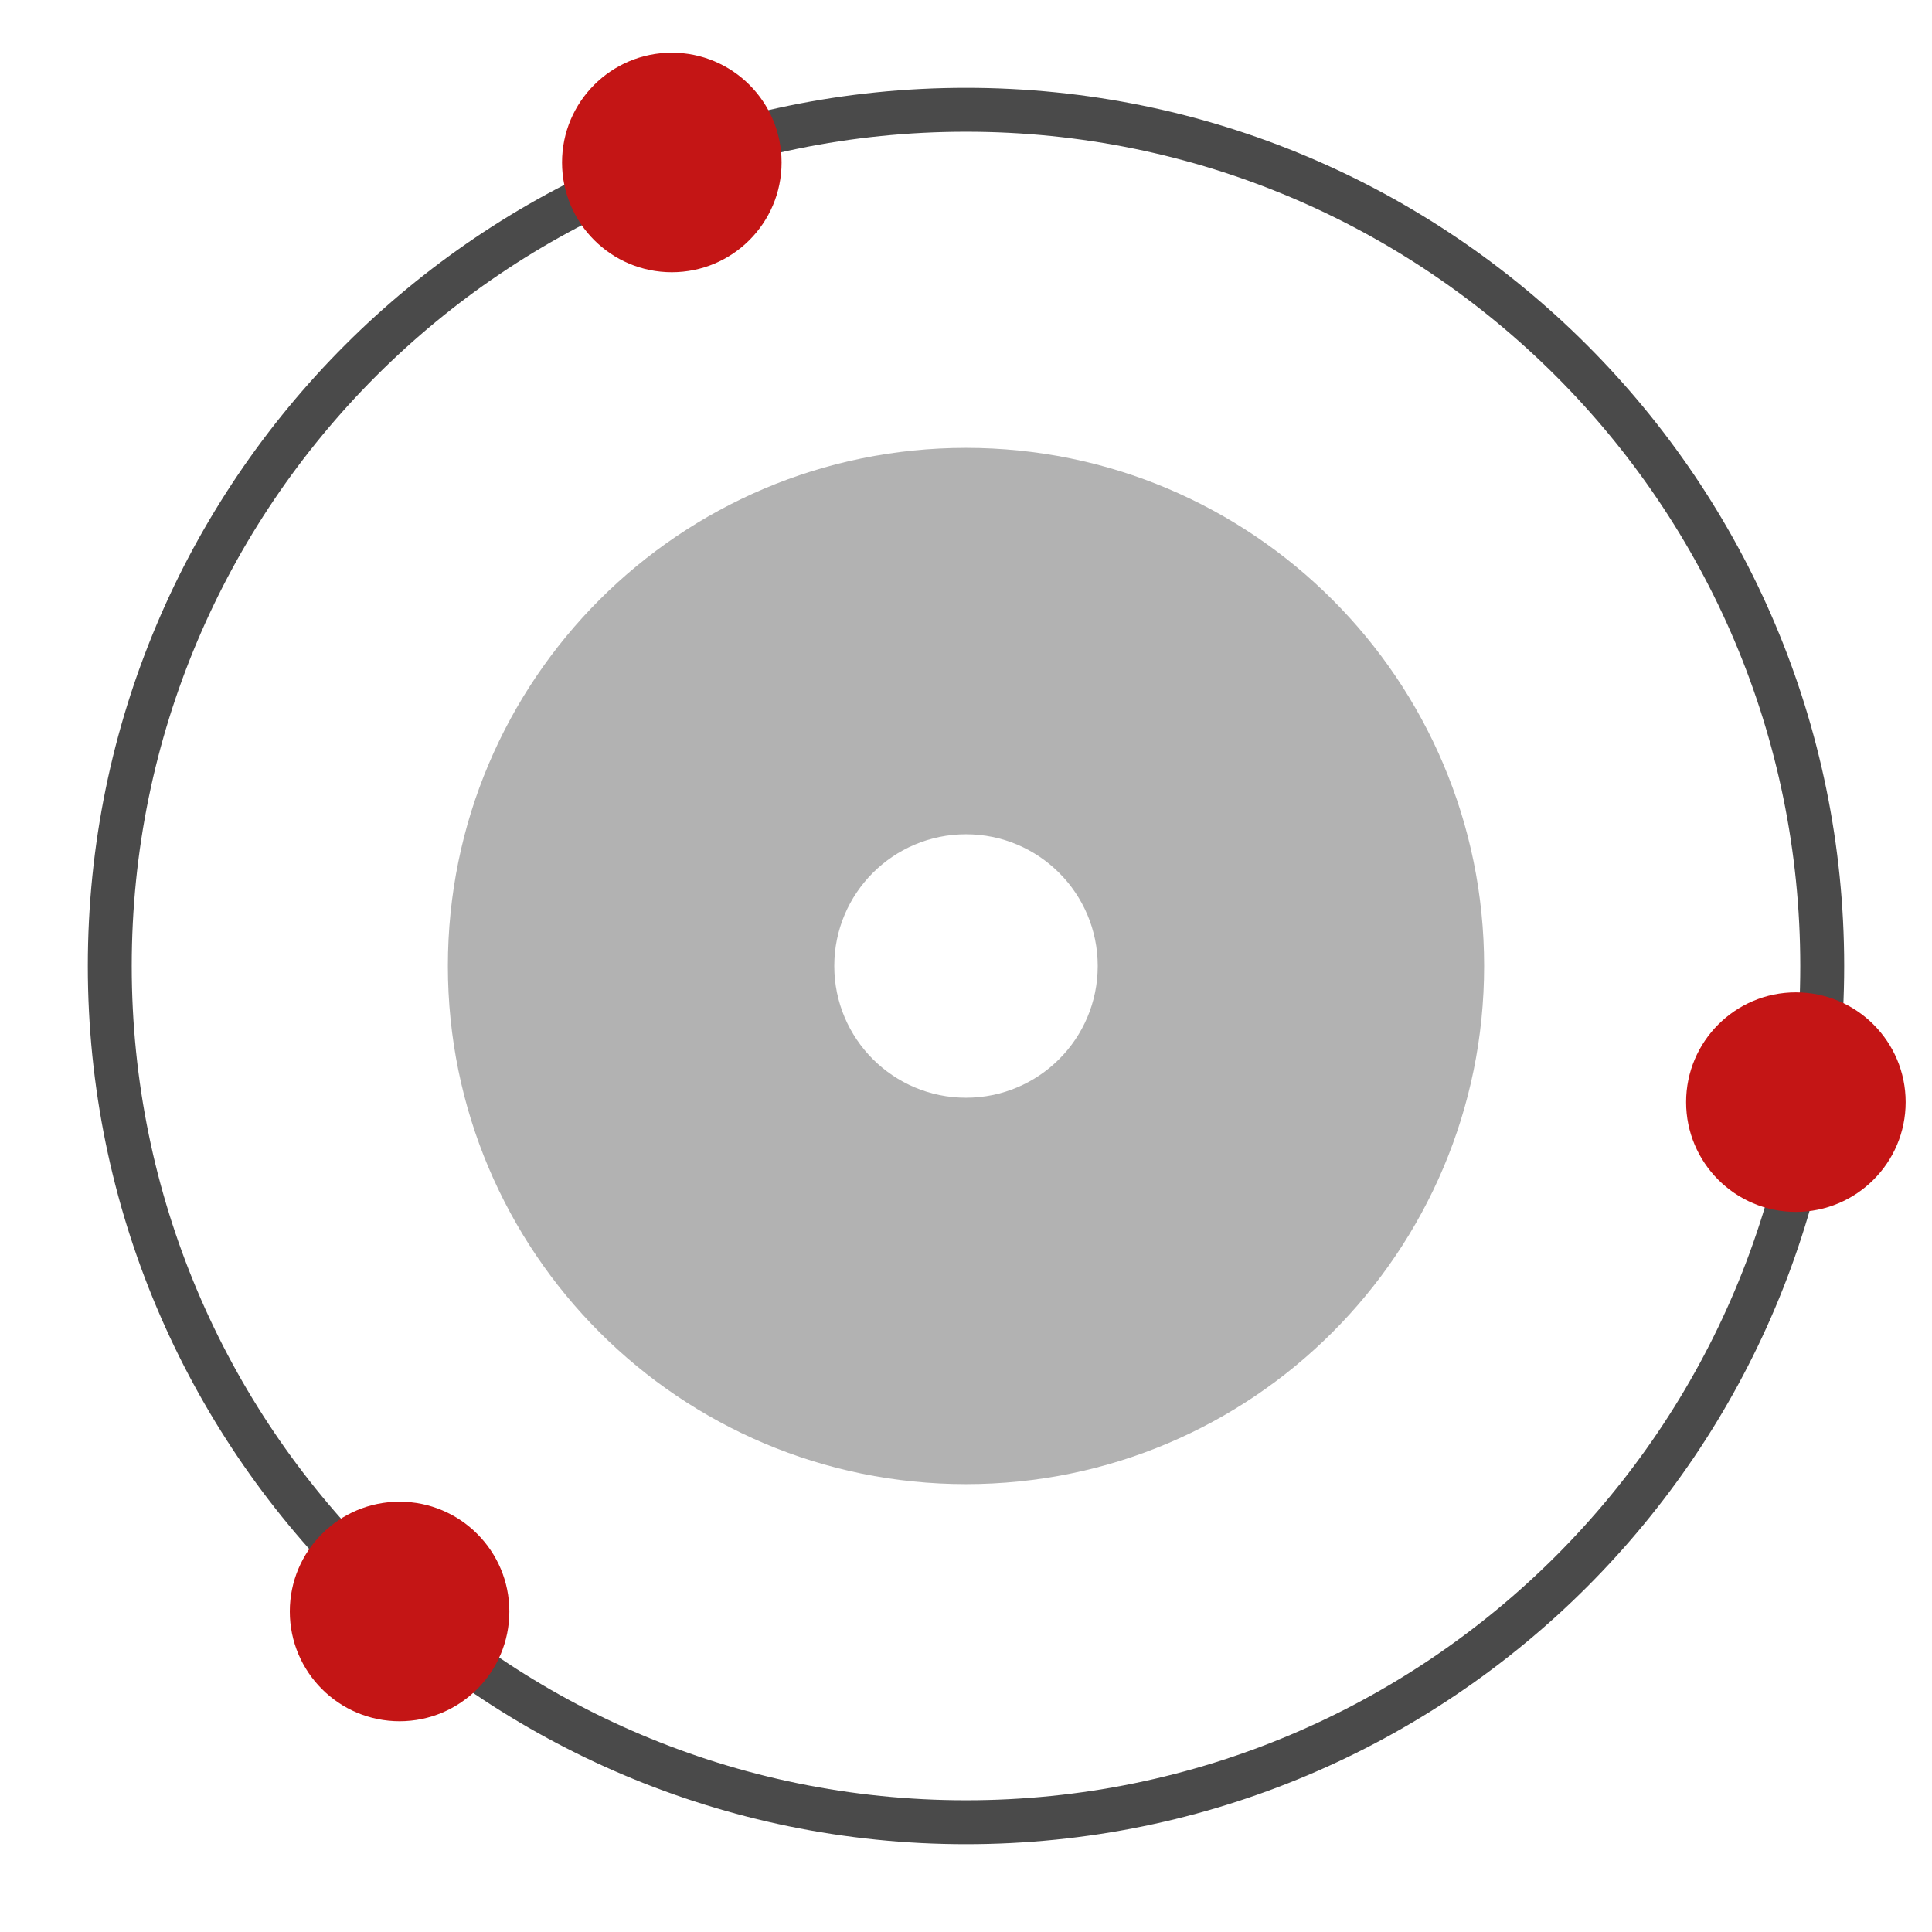 <?xml version="1.0" encoding="UTF-8" standalone="no"?>
<svg width="220px" height="220px" viewBox="0 0 220 220" version="1.1" xmlns="http://www.w3.org/2000/svg" xmlns:xlink="http://www.w3.org/1999/xlink" xmlns:sketch="http://www.bohemiancoding.com/sketch/ns">
    <!-- Generator: Sketch 3.2.2 (9983) - http://www.bohemiancoding.com/sketch -->
    <title>pulse-logomark</title>
    <desc>Created with Sketch.</desc>
    <defs></defs>
    <g id="Page-1" stroke="none" stroke-width="1" fill="none" fill-rule="evenodd" sketch:type="MSPage">
        <g id="full-logo" sketch:type="MSArtboardGroup" transform="translate(-40, -40)">
            <g id="logo-mark" sketch:type="MSLayerGroup" transform="translate(40, 40)">
                <rect id="Rectangle-11" sketch:type="MSShapeGroup" x="0" y="0" width="220" height="220"></rect>
                <path d="M210,110 C210,54.772 165.228,10 110,10 C54.772,10 10,54.772 10,110 C10,165.228 54.772,210 110,210 C165.228,210 210,165.228 210,110 Z M15,110 C15,57.533 57.533,15 110,15 C162.467,15 205,57.533 205,110 C205,162.467 162.467,205 110,205 C57.533,205 15,162.467 15,110 Z" id="outer-ring" fill="#4A4A4A" sketch:type="MSShapeGroup"></path>
                <path d="M169,110 C169,77.415 142.585,51 110,51 C77.415,51 51,77.415 51,110 C51,142.585 77.415,169 110,169 C142.585,169 169,142.585 169,110 Z M95,110 C95,101.716 101.716,95 110,95 C118.284,95 125,101.716 125,110 C125,118.284 118.284,125 110,125 C101.716,125 95,118.284 95,110 Z" id="inner-ring" fill="#B2B2B2" sketch:type="MSShapeGroup"></path>
                <circle id="node" fill="#C41515" sketch:type="MSShapeGroup" cx="76.5" cy="18.5" r="12.5"></circle>
                <circle id="node-2" fill="#C41515" sketch:type="MSShapeGroup" cx="204.5" cy="125.5" r="12.5"></circle>
                <circle id="node-3" fill="#C41515" sketch:type="MSShapeGroup" cx="45.5" cy="183.5" r="12.5"></circle>
            </g>
        </g>
    </g>
</svg>